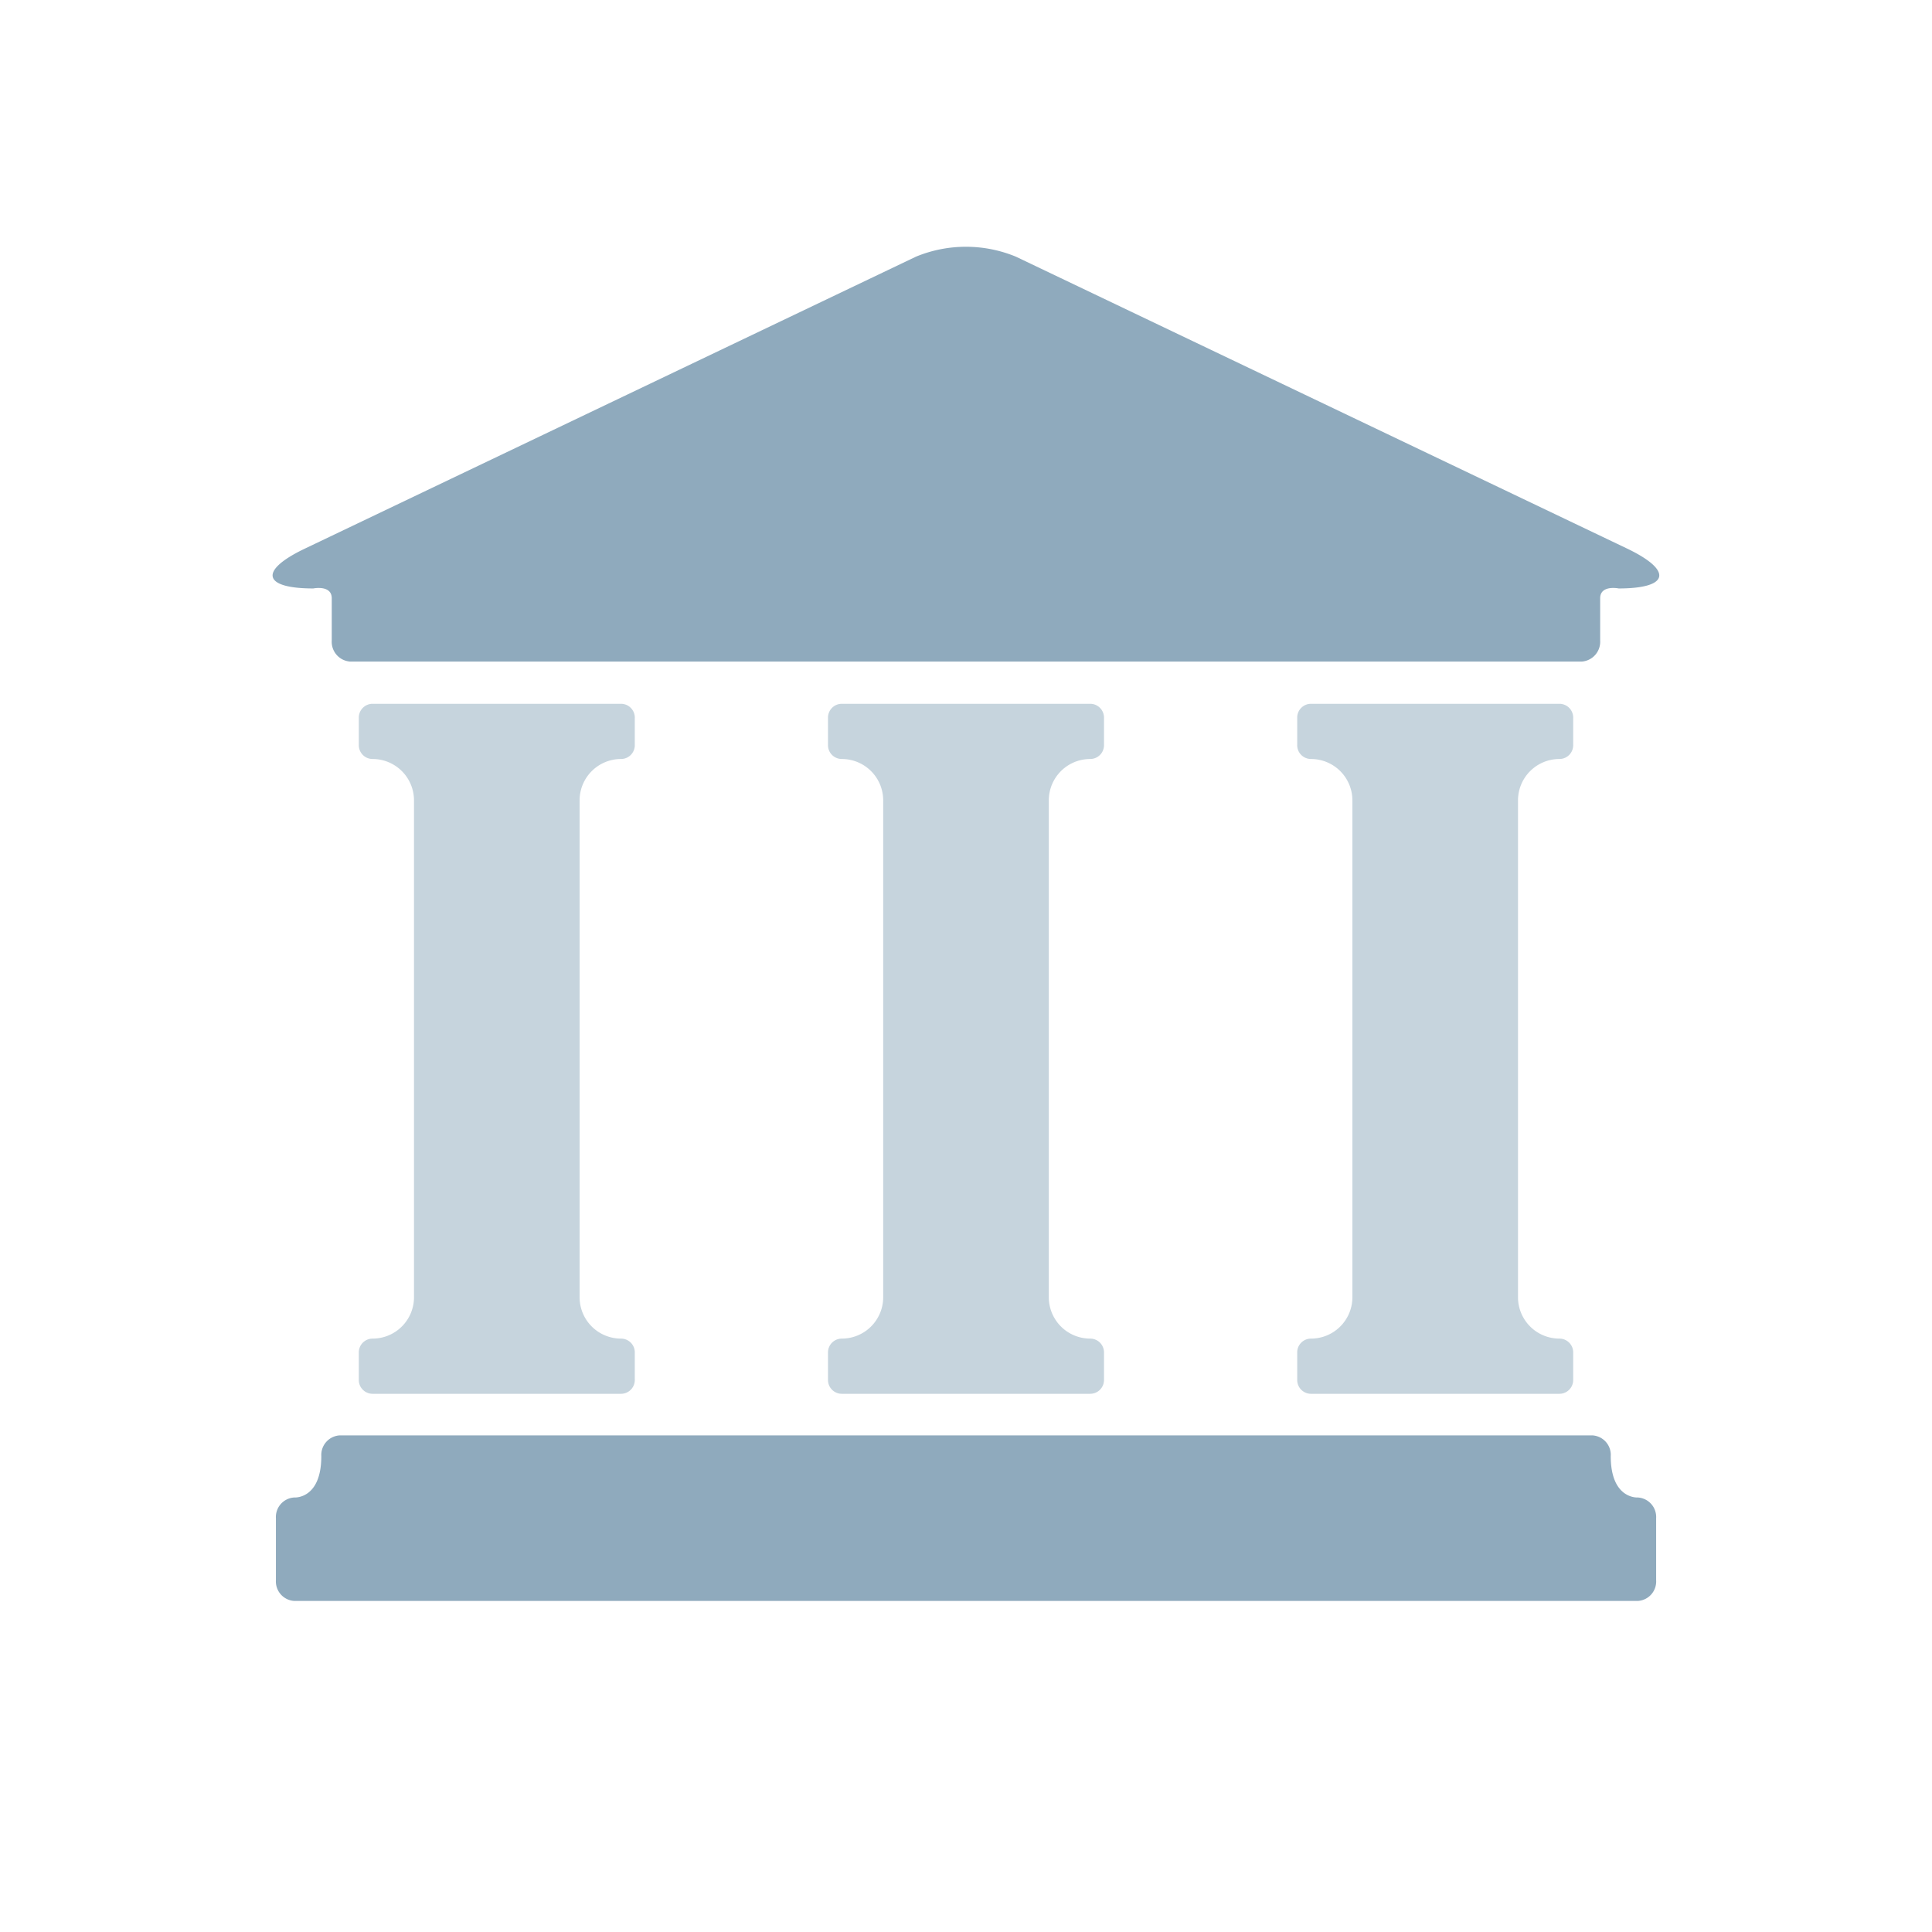 <svg xmlns="http://www.w3.org/2000/svg" width="70" height="70" viewBox="0 0 70 70"><path d="M58.644 21.32s-.667-.136-.667.357v1.53a.72.72 0 0 1-.667.763H12.687a.718.718 0 0 1-.667-.763v-1.53c0-.493-.668-.356-.668-.356-1.838 0-1.977-.645-.313-1.44L33.186 9.3a4.747 4.747 0 0 1 3.623 0l22.147 10.577c1.666.8 1.524 1.444-.313 1.444zM10.657 54.257s.985.08.985-1.5a.71.71 0 0 1 .66-.75H57.7a.706.706 0 0 1 .66.75c0 1.576.985 1.5.985 1.5a.708.708 0 0 1 .66.75v2.248a.707.707 0 0 1-.66.75H10.657a.708.708 0 0 1-.66-.75v-2.25a.707.707 0 0 1 .66-.748z" fill="#8faabd"/><path d="M56.5 48.5a.5.5 0 0 1 .5.5v1a.5.5 0 0 1-.5.5h-9a.5.5 0 0 1-.5-.5v-1a.5.5 0 0 1 .5-.5A1.5 1.5 0 0 0 49 47V29a1.5 1.5 0 0 0-1.5-1.5.5.5 0 0 1-.5-.5v-1a.5.5 0 0 1 .5-.5h9a.5.5 0 0 1 .5.5v1a.5.5 0 0 1-.5.5A1.5 1.5 0 0 0 55 29v18a1.5 1.5 0 0 0 1.5 1.5zm-17 2h-9a.5.5 0 0 1-.5-.5v-1a.5.5 0 0 1 .5-.5A1.5 1.5 0 0 0 32 47V29a1.5 1.5 0 0 0-1.5-1.5.5.5 0 0 1-.5-.5v-1a.5.5 0 0 1 .5-.5h9a.5.5 0 0 1 .5.5v1a.5.5 0 0 1-.5.5A1.5 1.5 0 0 0 38 29v18a1.5 1.5 0 0 0 1.5 1.5.5.5 0 0 1 .5.5v1a.5.5 0 0 1-.5.5zm-17 0h-9a.5.5 0 0 1-.5-.5v-1a.5.5 0 0 1 .5-.5A1.5 1.5 0 0 0 15 47V29a1.5 1.5 0 0 0-1.5-1.5.5.5 0 0 1-.5-.5v-1a.5.5 0 0 1 .5-.5h9a.5.5 0 0 1 .5.5v1a.5.5 0 0 1-.5.5A1.5 1.5 0 0 0 21 29v18a1.5 1.5 0 0 0 1.5 1.5.5.5 0 0 1 .5.5v1a.5.5 0 0 1-.5.5z" fill="#8faabd" opacity=".5"/></svg>
